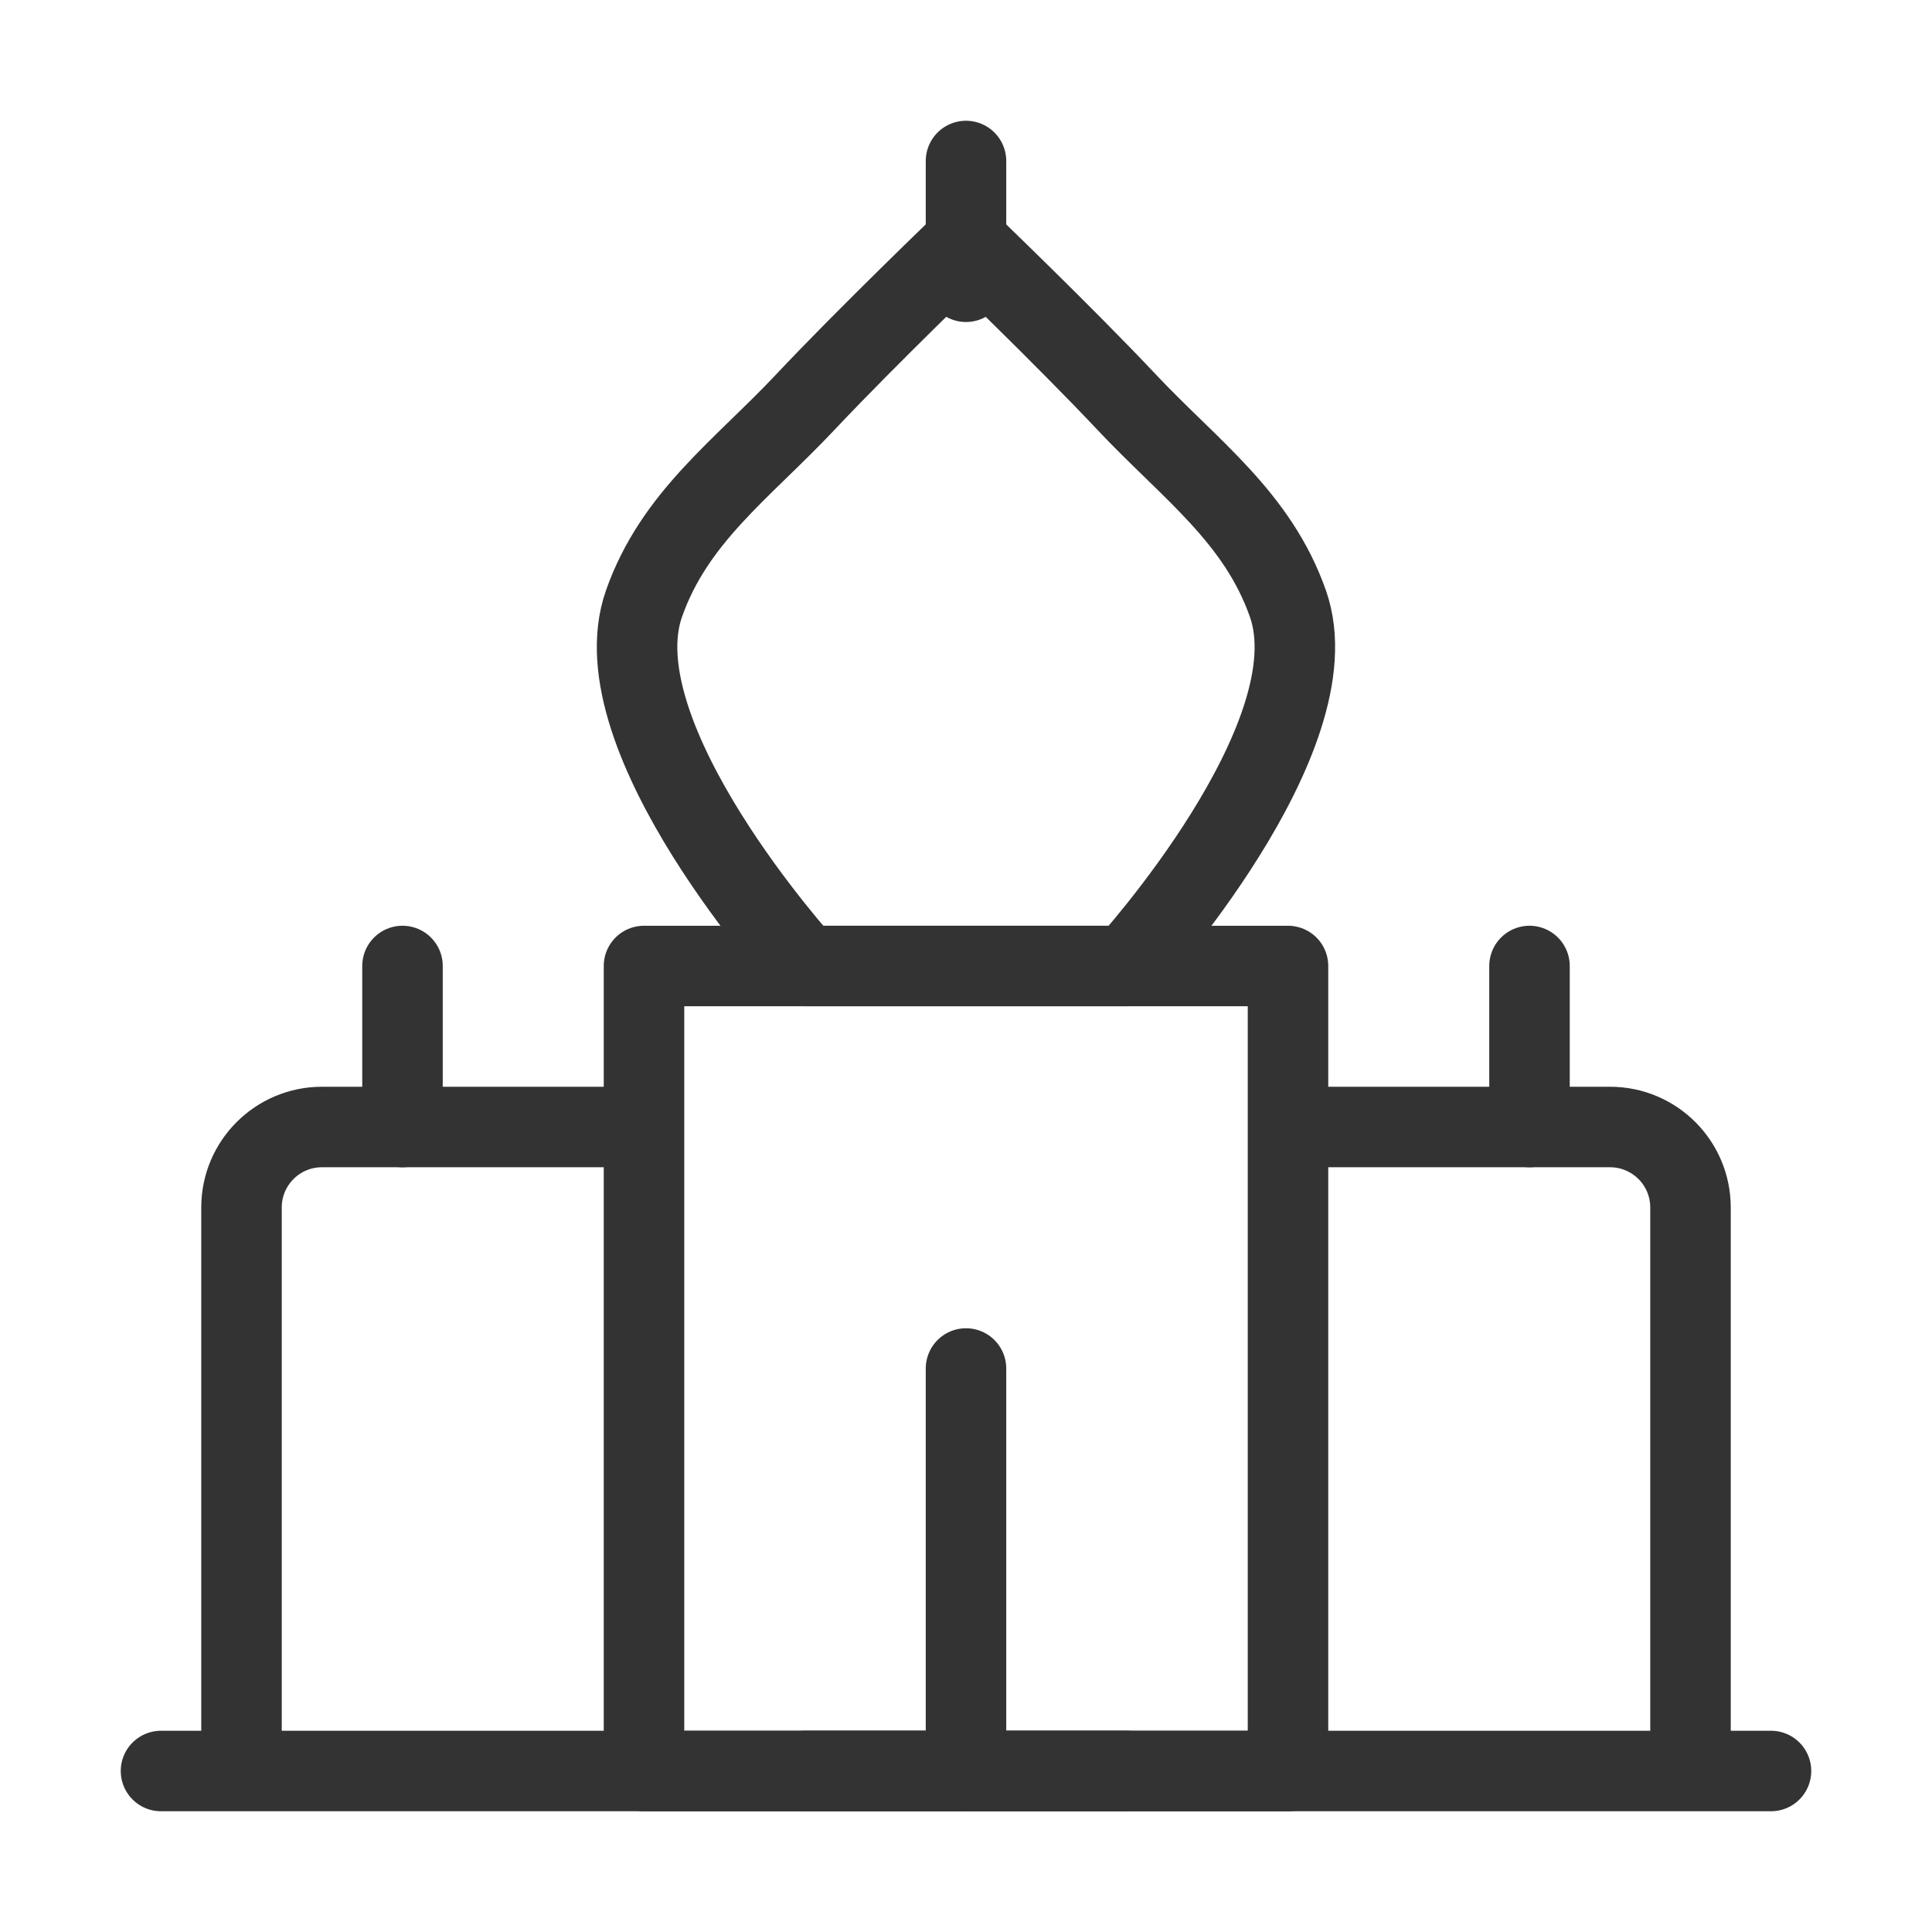 <?xml version="1.0" encoding="UTF-8"?><svg width="24" height="24" viewBox="0 0 48 48" fill="none" xmlns="http://www.w3.org/2000/svg"><path d="M16 28H8C6.895 28 6 28.895 6 30V44" stroke="#333" stroke-width="2" stroke-linejoin="round"/><path d="M32 28H40C41.105 28 42 28.895 42 30V44" stroke="#333" stroke-width="2" stroke-linejoin="round"/><path d="M19.999 24H27.999C27.999 24 33.165 18.322 31.999 15C31.245 12.849 29.561 11.66 27.999 10C26.437 8.34 23.999 6 23.999 6C23.999 6 21.561 8.34 19.999 10C18.437 11.66 16.754 12.849 15.999 15C14.834 18.322 19.999 24 19.999 24Z" fill="none" stroke="#333" stroke-width="2" stroke-linejoin="round"/><path d="M4 44H44" stroke="#333" stroke-width="2" stroke-linecap="round" stroke-linejoin="round"/><path d="M16 24H24H32V44H16V24Z" fill="none" stroke="#333" stroke-width="2" stroke-linecap="round" stroke-linejoin="round"/><path d="M24 34V44" stroke="#333" stroke-width="2" stroke-linecap="round"/><path d="M24 4V7" stroke="#333" stroke-width="2" stroke-linecap="round"/><path d="M10 24V28" stroke="#333" stroke-width="2" stroke-linecap="round"/><path d="M38 24V28" stroke="#333" stroke-width="2" stroke-linecap="round"/><path d="M20 44L28 44" stroke="#333" stroke-width="2" stroke-linecap="round"/></svg>